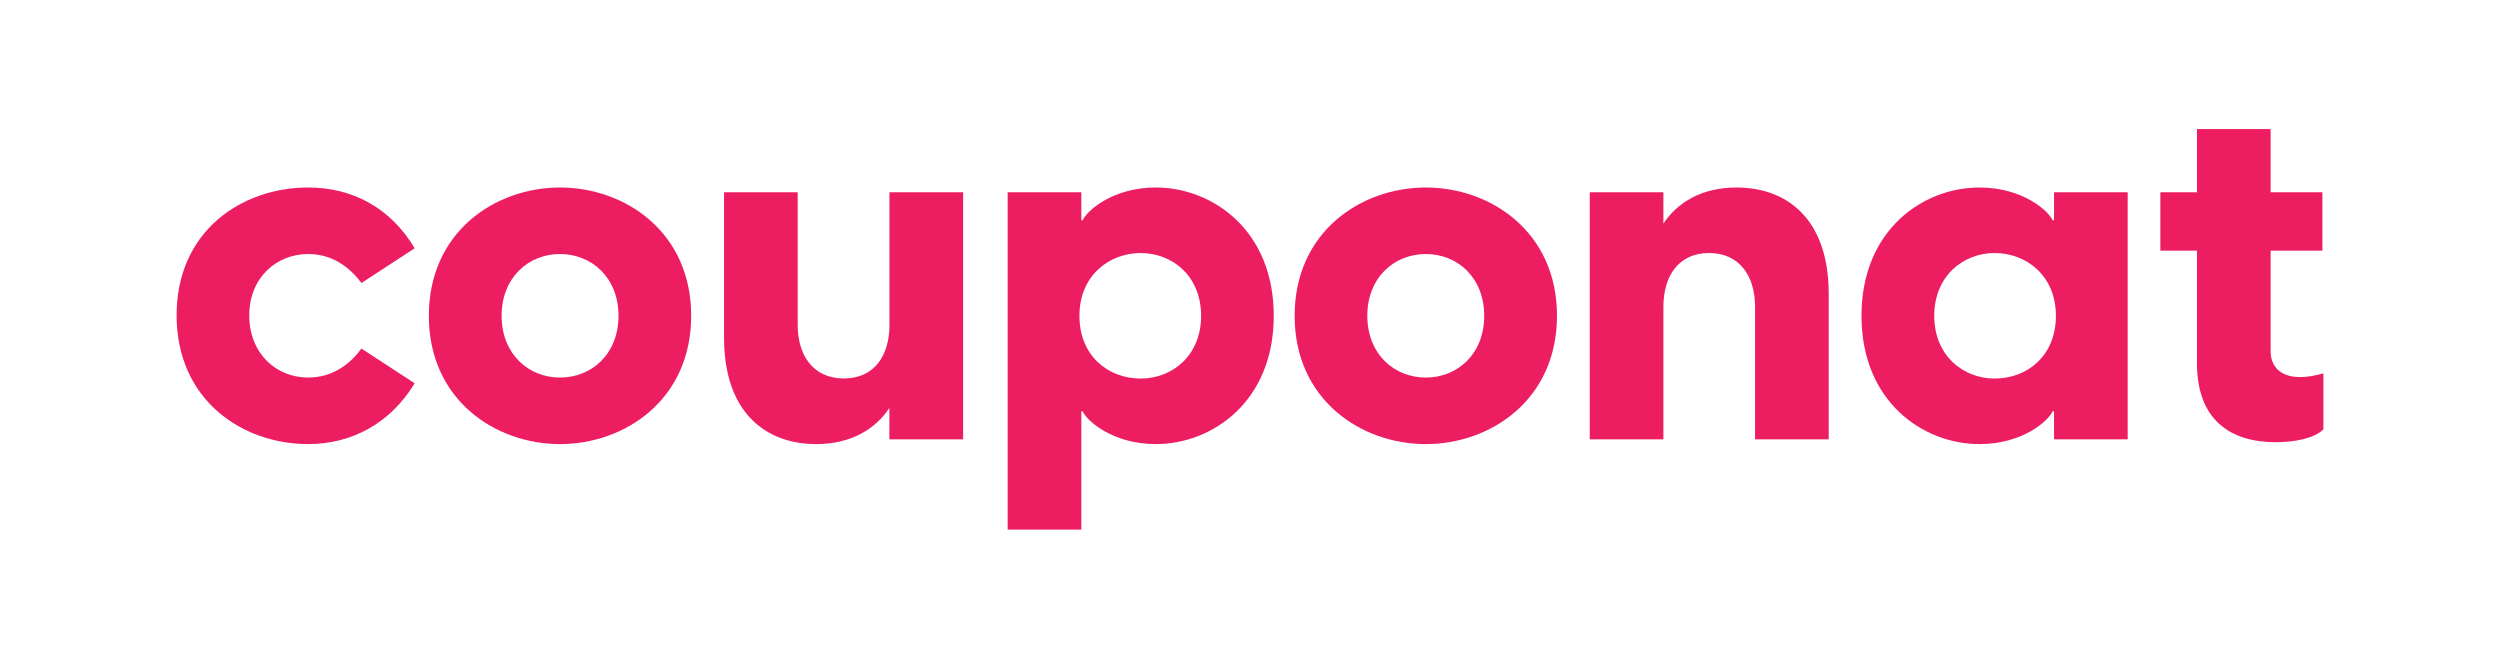 <?xml version="1.0" encoding="UTF-8"?>
<svg id="Layer_1" data-name="Layer 1" xmlns="http://www.w3.org/2000/svg" viewBox="0 0 252.54 66.53">
  <path d="m56.57,18.94c-6.53,0-13.25,4.46-13.25,12.96s6.72,12.96,13.25,12.96,13.25-4.46,13.25-12.96-6.72-12.96-13.25-12.96Zm0,19.2c-3.21,0-5.9-2.4-5.9-6.24s2.69-6.24,5.9-6.24,5.91,2.4,5.91,6.24-2.69,6.24-5.91,6.24Z" style="fill: #ed1d61;"/>
  <path d="m25.18,31.85c0,3.89,2.74,6.29,5.95,6.29,2.4,0,4.18-1.29,5.38-2.93l5.38,3.51c-2.45,4.03-6.34,6.14-10.76,6.14-6.67,0-13.29-4.46-13.29-13.01s6.62-12.91,13.29-12.91c4.42,0,8.31,2.02,10.76,6.14l-5.38,3.51c-1.2-1.63-2.98-2.93-5.38-2.93-3.21,0-5.95,2.4-5.95,6.19Z" style="fill: #ed1d61;"/>
  <path d="m97.28,44.38h-7.44v-3.17c-1.39,2.11-3.84,3.65-7.39,3.65-5.04,0-9.31-3.12-9.31-10.75v-14.69h7.44v13.39c0,3.12,1.58,5.42,4.66,5.42s4.61-2.3,4.61-5.42v-13.39h7.44v24.96Z" style="fill: #ed1d61;"/>
  <path d="m101.79,19.42h7.44v2.83h.14c.38-.91,2.98-3.31,7.39-3.31,5.67,0,11.91,4.27,11.91,12.96s-6.24,12.96-11.91,12.96c-4.42,0-7.01-2.4-7.39-3.31h-.14v11.95h-7.44V19.42Zm13.44,18.82c3.17,0,6.1-2.3,6.1-6.34s-2.93-6.34-6.1-6.34-6.19,2.26-6.19,6.34,2.93,6.34,6.19,6.34Z" style="fill: #ed1d61;"/>
  <path d="m207.49,19.42v2.83h-.15c-.38-.91-2.97-3.31-7.39-3.31-5.67,0-11.91,4.27-11.91,12.96s6.24,12.96,11.91,12.96c4.42,0,7.01-2.4,7.39-3.31h.15v2.83h7.44v-24.96h-7.44Zm-6,18.82c-3.17,0-6.1-2.31-6.1-6.34s2.93-6.34,6.1-6.34,6.19,2.26,6.19,6.34-2.93,6.34-6.19,6.34Z" style="fill: #ed1d61;"/>
  <path d="m144.03,18.94c-6.53,0-13.25,4.46-13.25,12.96s6.72,12.96,13.25,12.96,13.25-4.46,13.25-12.96-6.72-12.96-13.25-12.96Zm0,19.2c-3.22,0-5.91-2.4-5.91-6.24s2.69-6.24,5.91-6.24,5.9,2.4,5.9,6.24-2.68,6.24-5.9,6.24Z" style="fill: #ed1d61;"/>
  <path d="m184.73,29.69v14.69h-7.44v-13.39c0-3.12-1.58-5.43-4.65-5.43s-4.61,2.31-4.61,5.43v13.39h-7.44v-24.96h7.44v3.17c1.39-2.11,3.84-3.65,7.39-3.65,5.04,0,9.31,3.12,9.31,10.75Z" style="fill: #ed1d61;"/>
  <path d="m221.93,36.7v-11.38h-3.7v-5.9h3.7v-6.38h7.44v6.38h5.23v5.9h-5.23v10.18c0,1.25.72,2.59,2.98,2.59.58,0,1.44-.1,2.35-.38v5.66c-.96.96-3.07,1.3-4.8,1.3-4.61,0-7.97-2.26-7.97-7.97Z" style="fill: #ed1d61;"/>
</svg>